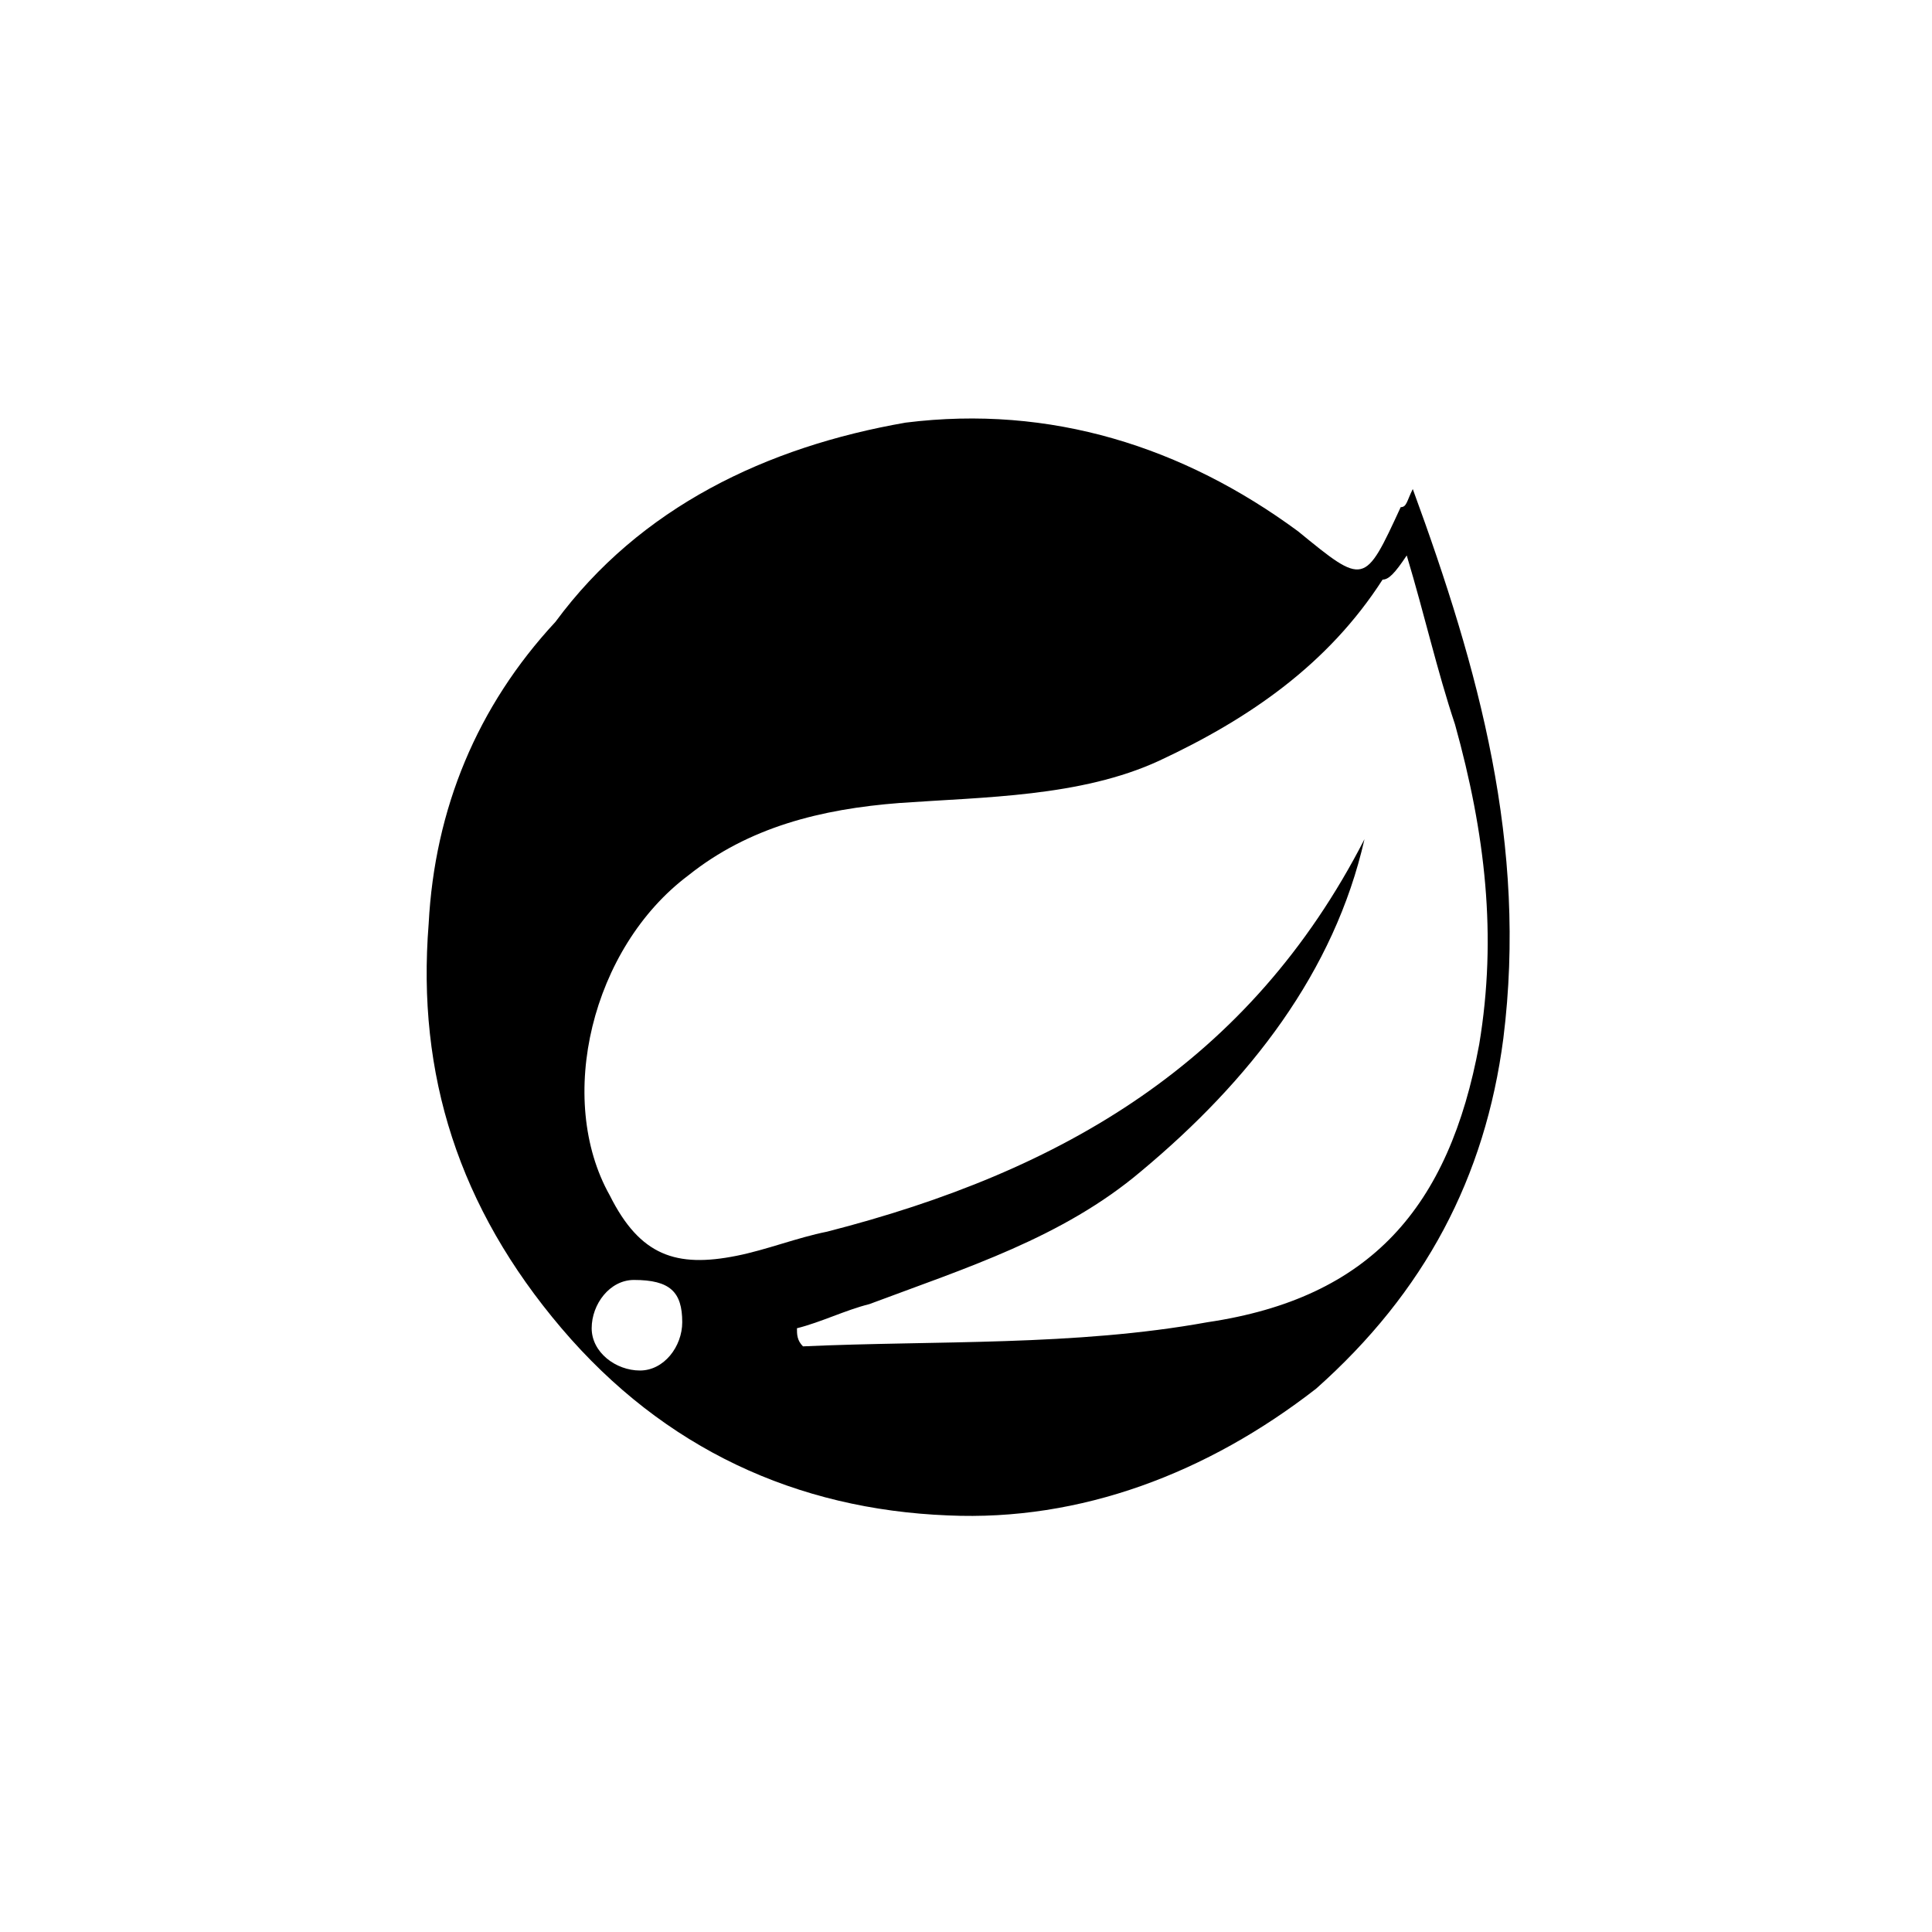 <svg xmlns="http://www.w3.org/2000/svg" viewBox="0 0 32 32" fill="currentColor"><path d="M23.4 8.1c1.1 3 1.9 5.9 1.5 9.1-.3 2.3-1.3 4.2-3.1 5.8-1.8 1.4-3.9 2.2-6.1 2.1C13.2 25 11 24 9.3 22c-1.7-2-2.4-4.2-2.2-6.7.1-1.9.8-3.6 2.1-5C10.6 8.4 12.7 7.4 15 7c2.4-.3 4.6.4 6.5 1.8 1.1.9 1.1.9 1.7-.4.1 0 .1-.1.2-.3zm-.8 5.8c-.5 2.2-1.9 4-3.7 5.5-1.3 1.1-2.9 1.6-4.5 2.2-.4.1-.8.3-1.2.4 0 .1 0 .2.1.3 2.2-.1 4.5 0 6.7-.4 2.7-.4 4-1.9 4.5-4.6.3-1.8.1-3.5-.4-5.3-.3-.9-.5-1.8-.8-2.8-.2.3-.3.4-.4.4-.9 1.4-2.2 2.3-3.7 3-1.3.6-2.9.6-4.3.7-1.3.1-2.5.4-3.5 1.2-1.6 1.2-2.2 3.7-1.3 5.3.5 1 1.1 1.2 2.1 1 .5-.1 1-.3 1.5-.4 3.9-1 7-2.8 8.9-6.5zm-12.1 7.3c-.4 0-.7.4-.7.8s.4.7.8.7.7-.4.7-.8c0-.5-.2-.7-.8-.7z"/></svg>